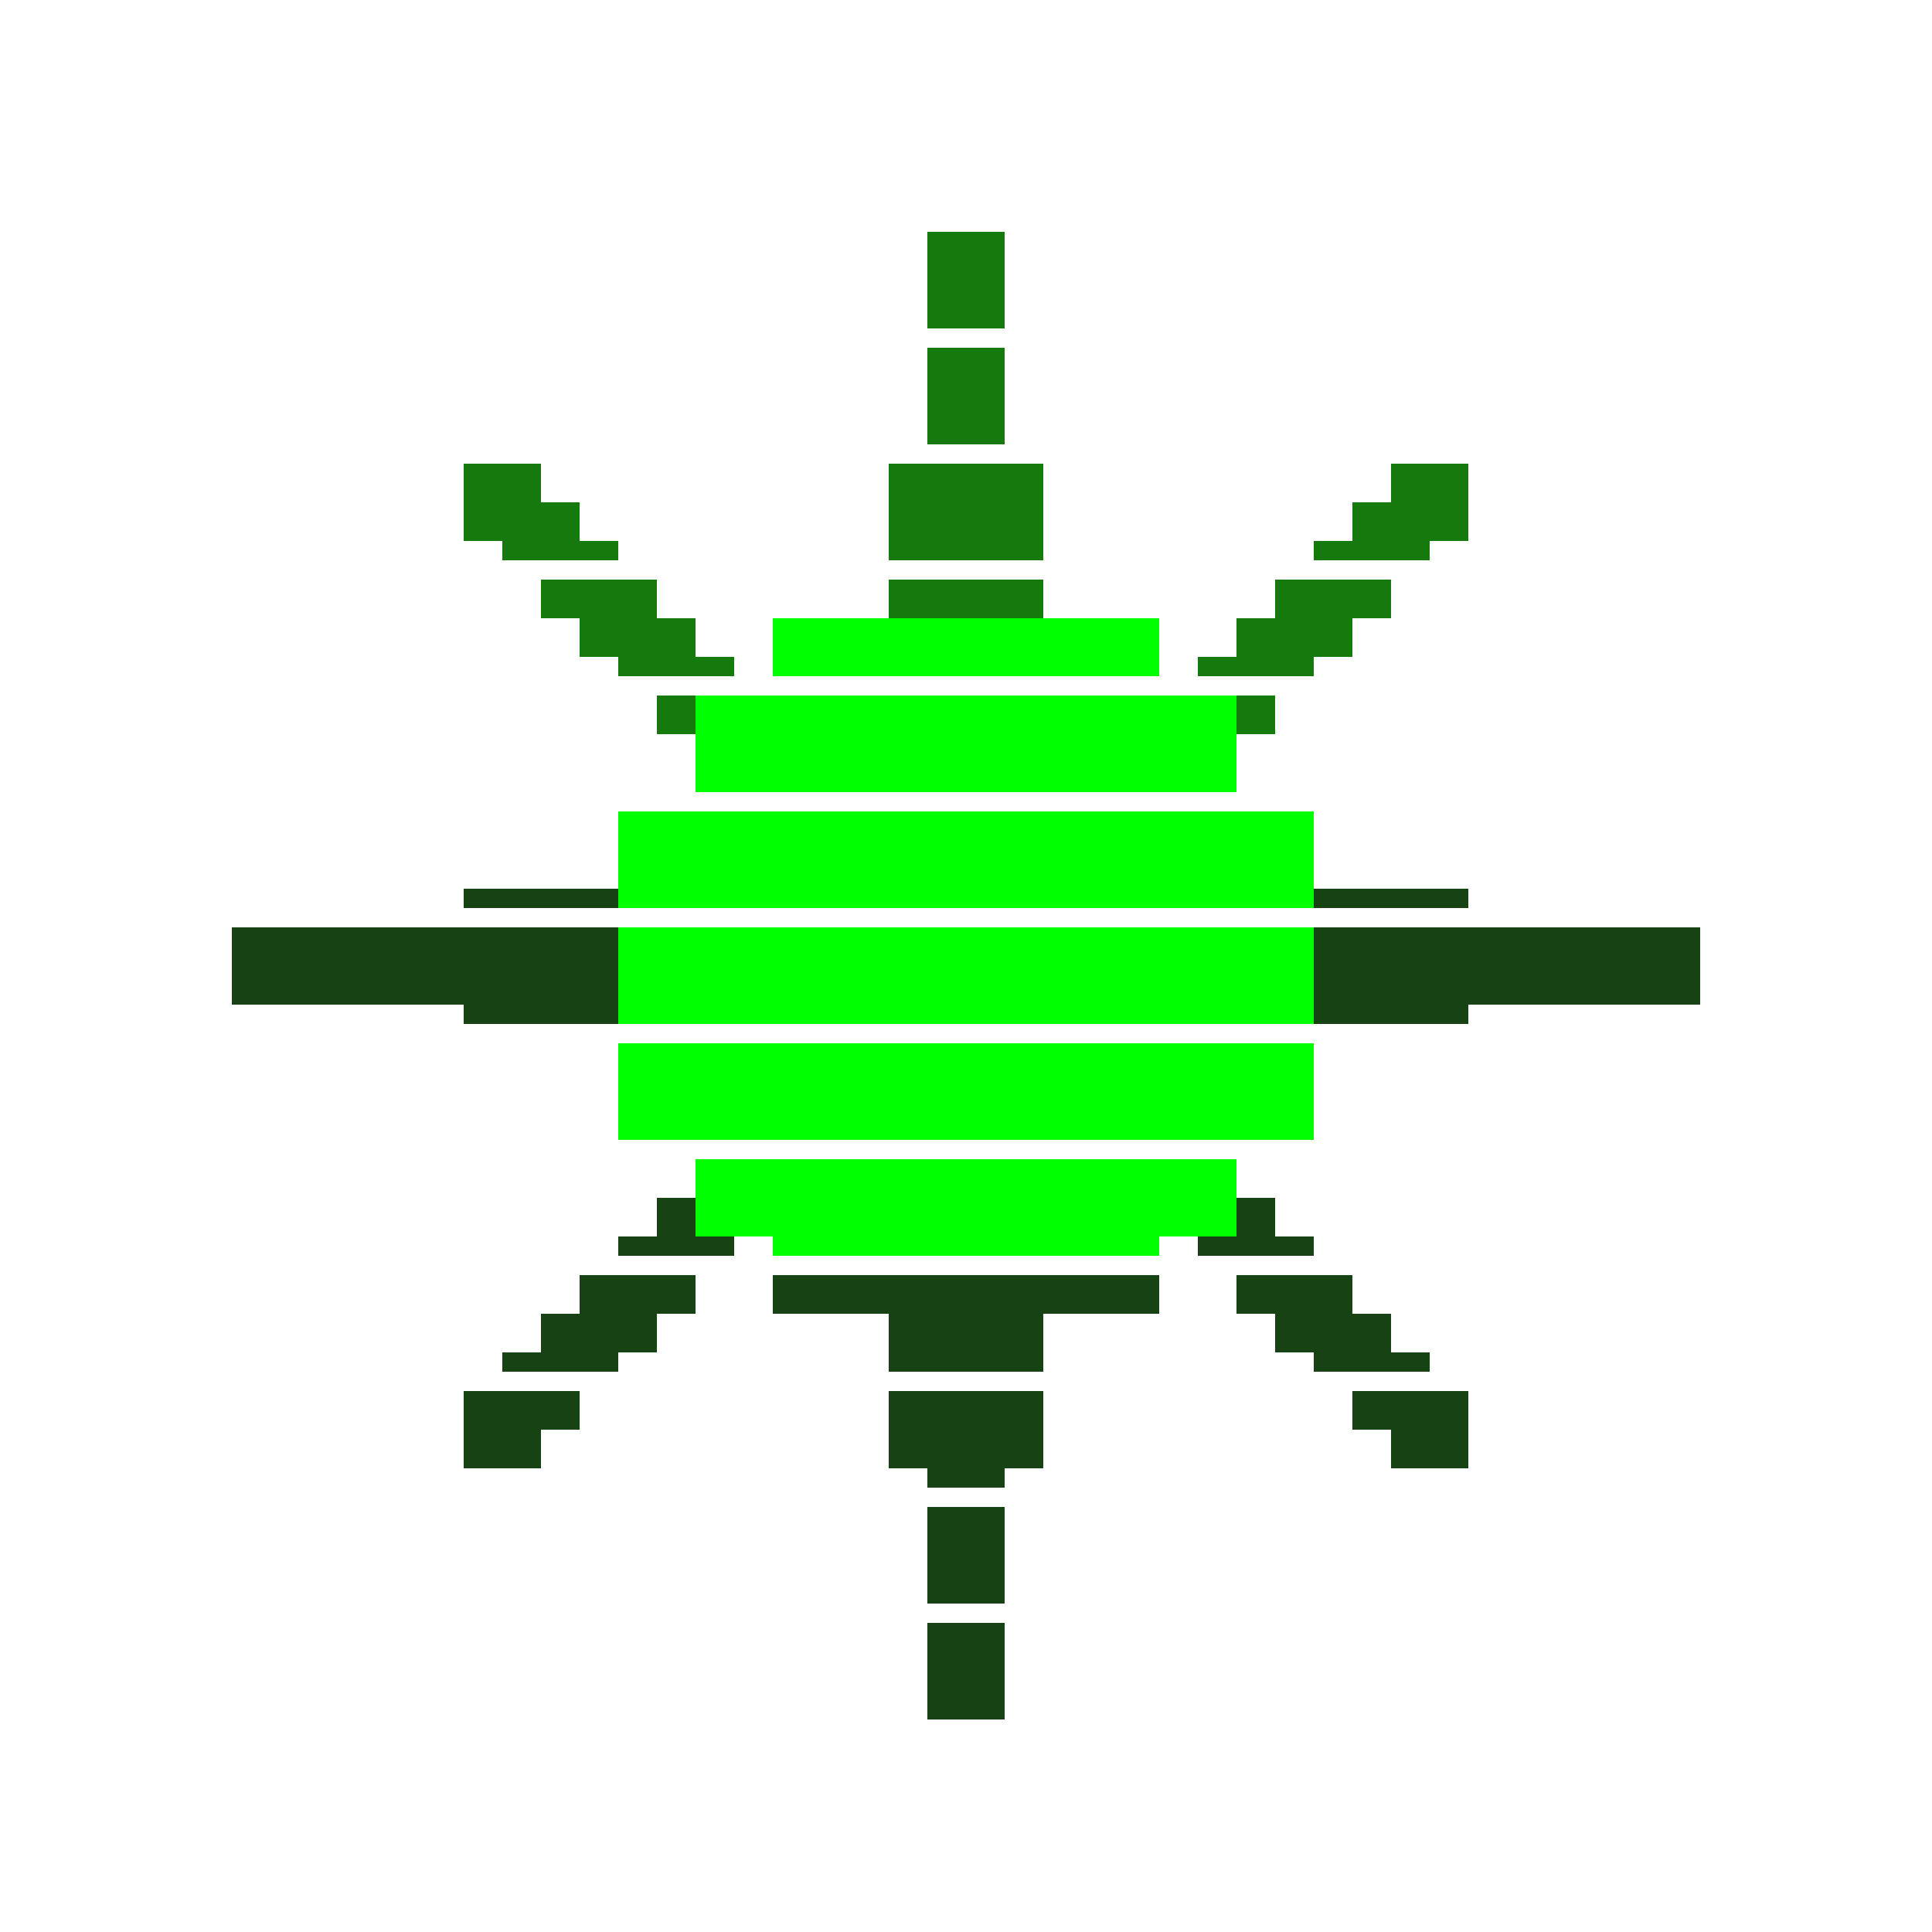 <svg xmlns="http://www.w3.org/2000/svg" id="Слой_1" x="0" y="0" version="1.1" viewBox="0 0 1800 1800" xml:space="preserve"><style>.st0{fill:#0f0}.st1{fill:#16790e}.st2{fill:#174214}</style><path d="M720 576h360v54H720zM648 648h504v90H648zM576 756h648v36H576zM576 792h648v54H576zM576 864h648v90H576zM576 972h648v36H576zM576 1008h648v54H576zM648 1080h504v72H648zM720 1152h360v18H720z" class="st0"/><path d="M828 432h144v90H828zM828 540h144v36H828z" class="st1"/><path d="M828 1224h144v54H828zM828 1296h144v72H828zM432 828h144v18H432zM1224 828h144v18h-144z" class="st2"/><path d="M1152 576h72v54h-72zM1224 504h72v18h-72zM576 576h72v54h-72zM504 504h72v18h-72z" class="st1"/><path d="M576 1152h72v18h-72zM504 1224h72v54h-72zM1152 1188h72v36h-72zM1224 1224h72v54h-72zM216 864h216v72H216zM1368 864h216v72h-216z" class="st2"/><path d="M648 612h36v18h-36zM612 648h36v36h-36zM540 576h36v36h-36zM576 540h36v36h-36zM1152 648h36v36h-36zM1116 612h36v18h-36zM1224 576h36v36h-36zM1188 540h36v36h-36z" class="st1"/><path d="M1152 1116h36v36h-36zM1116 1152h36v18h-36zM1188 1224h36v36h-36zM1224 1188h36v36h-36zM576 1224h36v36h-36zM540 1188h36v36h-36zM648 1152h36v18h-36zM612 1116h36v36h-36z" class="st2"/><path d="M1260 468h72v54h-72z" class="st1"/><path d="M1296 432h72v72h-72zM468 468h72v54h-72z" class="st1"/><path d="M432 432h72v72h-72z" class="st1"/><path d="M468 1260h72v18h-72zM432 1296h72v72h-72zM1260 1260h72v18h-72zM1296 1296h72v72h-72z" class="st2"/><path d="M864 360h72v54h-72zM864 216h72v90h-72z" class="st1"/><path d="M864 1404h72v36h-72zM864 1440h72v54h-72zM864 1512h72v90h-72z" class="st2"/><path d="M864 324h72v36h-72z" class="st1"/><path d="M432 864h144v90H432zM1224 864h144v90h-144zM720 1188h360v36H720zM576 1188h72v36h-72zM1152 1152h72v18h-72zM864 1368h72v18h-72zM1260 1296h72v36h-72zM468 1296h72v36h-72z" class="st2"/><path d="M1224 540h72v36h-72zM504 540h72v36h-72z" class="st1"/></svg>